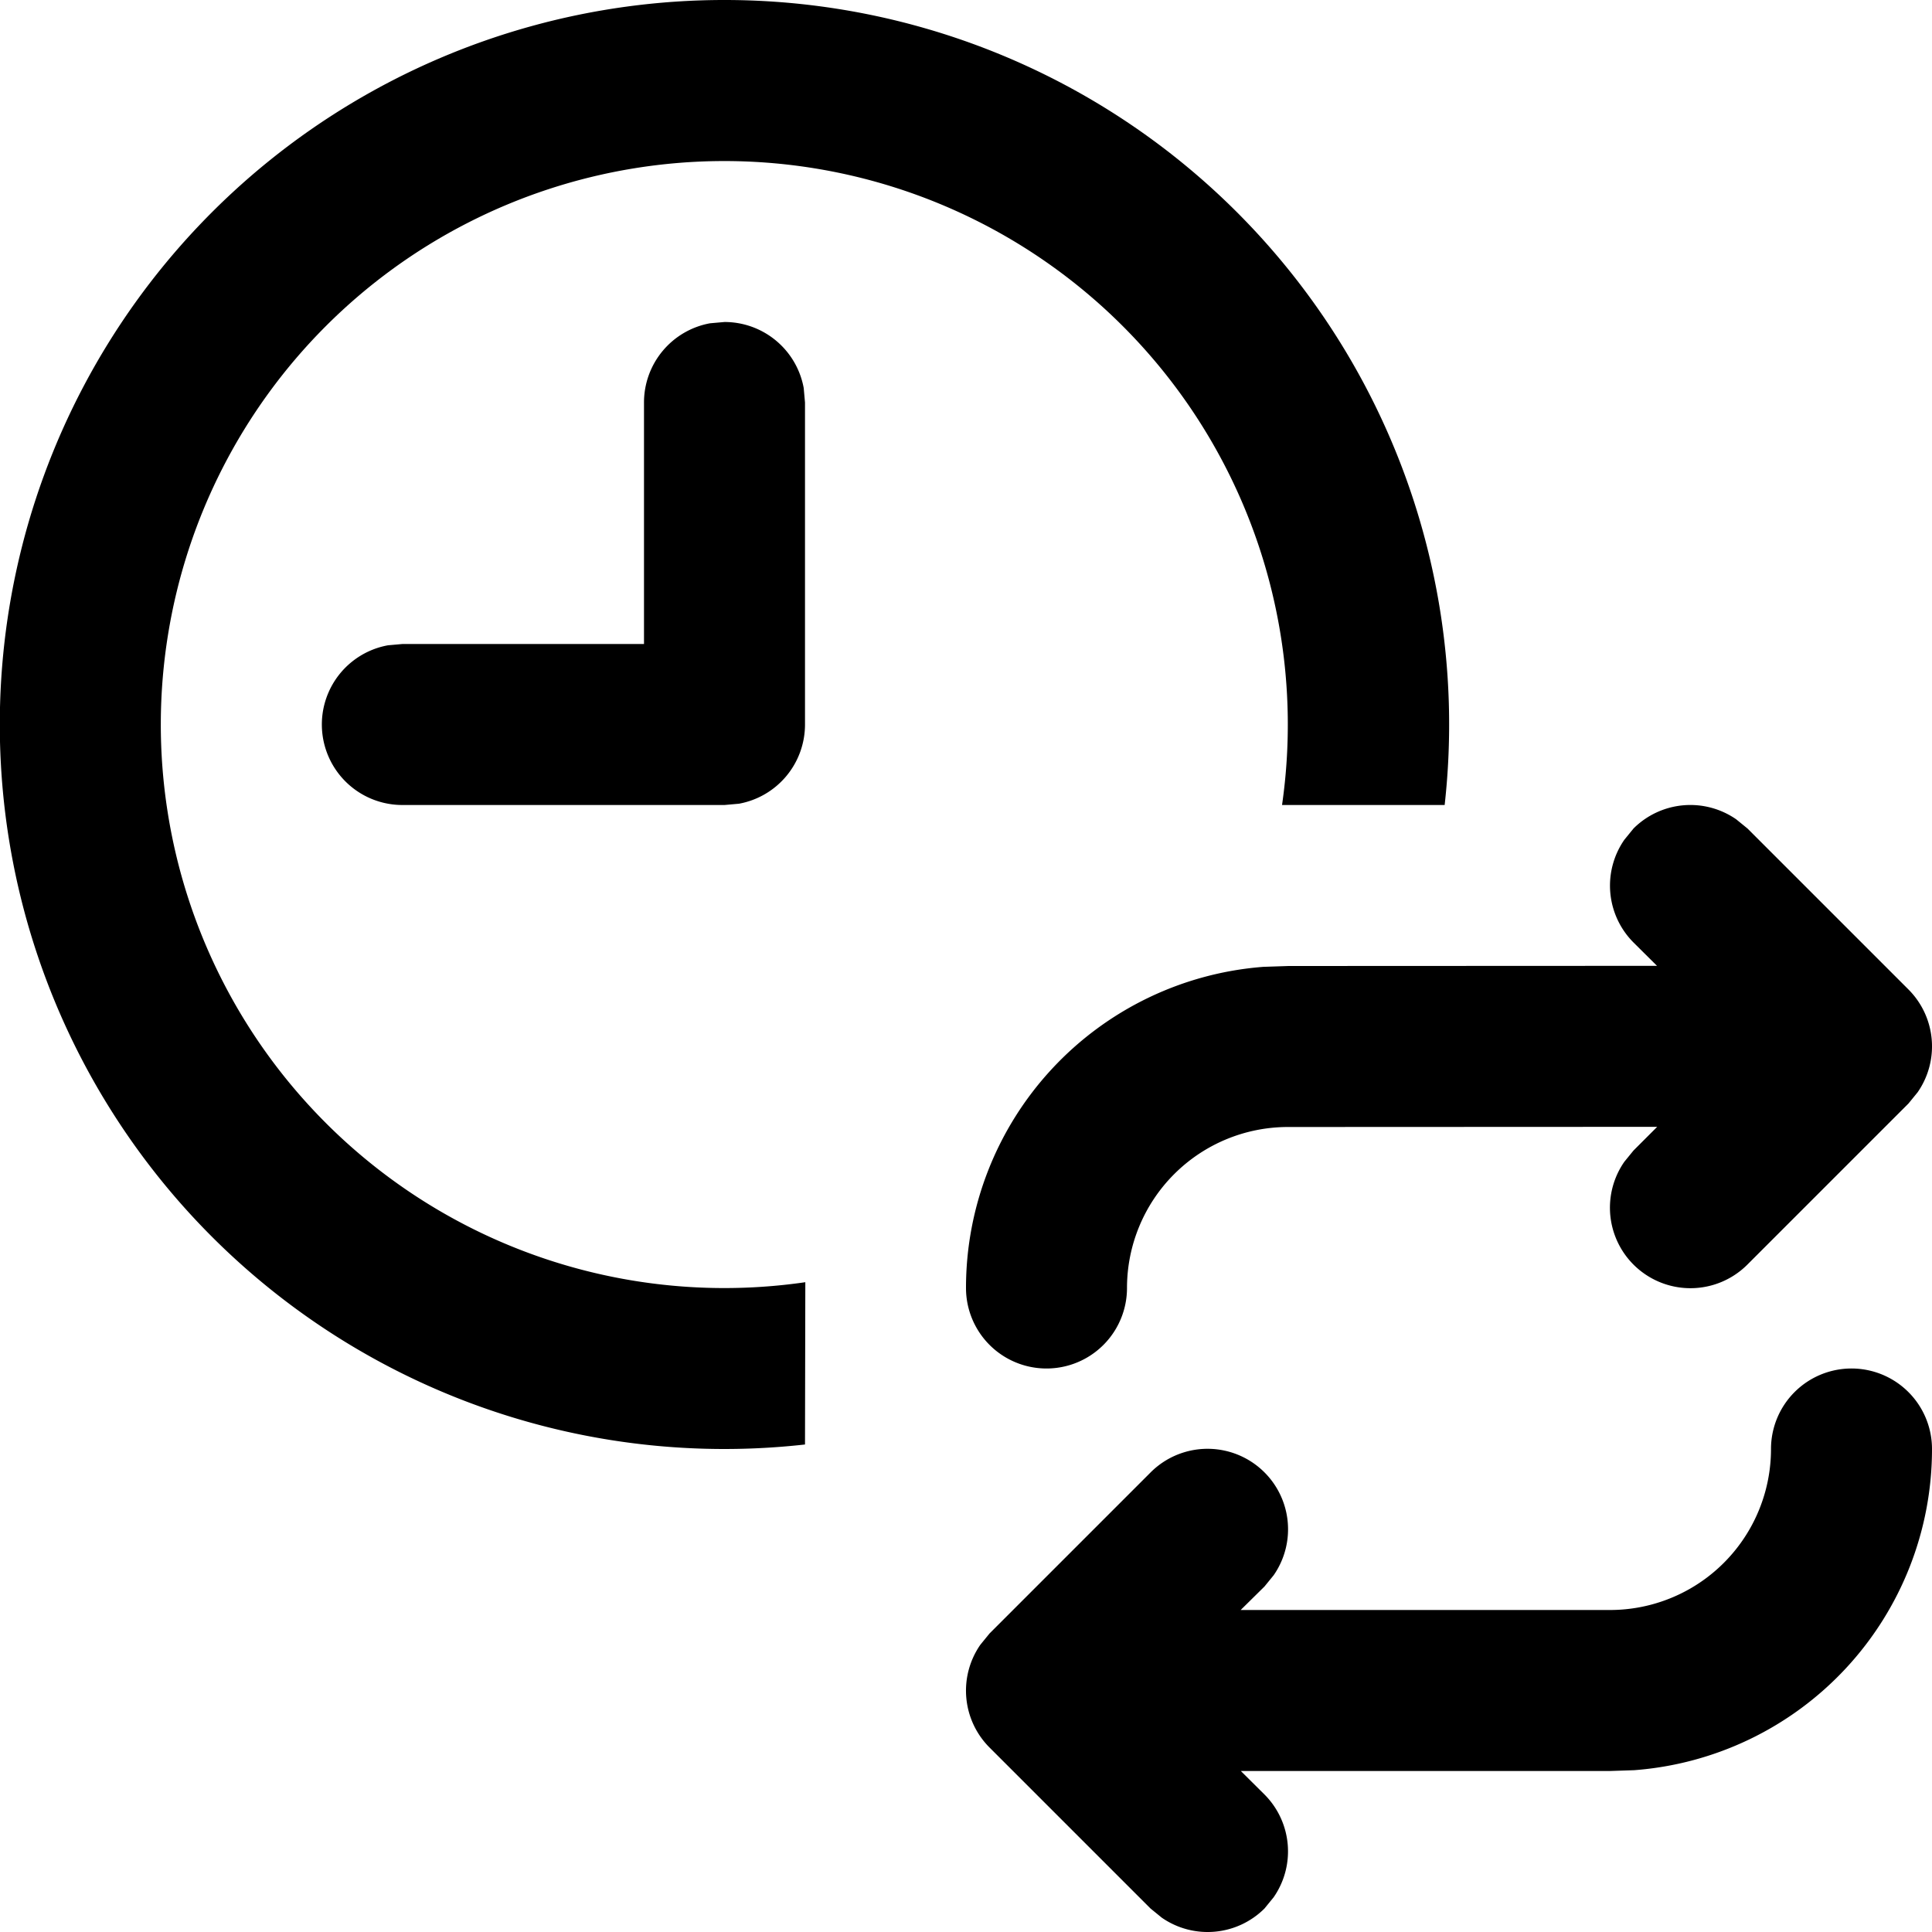 <svg xmlns="http://www.w3.org/2000/svg" width="12" height="12" focusable="false" viewBox="0 0 12 12">
  <path fill="currentColor" d="M11.5 8.5a.5.5 0 01.5.5 2 2 0 01-1.85 1.995L10 11H7.707l.147.146a.5.5 0 01.057.638l-.057.07a.5.5 0 01-.638.057l-.07-.057-1-1a.5.5 0 01-.057-.638l.057-.07 1-1a.5.5 0 01.765.638l-.057.07-.148.146H10a1 1 0 001-1 .5.5 0 01.5-.5zM4.5 0a4.5 4.5 0 014.473 5h-1.01a3.5 3.5 0 10-2.961 2.964L5 8.972A4.5 4.5 0 114.5 0zm6.284 5.089l.07.057 1 1a.5.5 0 01.057.638l-.057.07-1 1a.5.5 0 01-.765-.638l.057-.07.147-.147L8 7a1 1 0 00-1 1 .5.5 0 01-1 0 2 2 0 011.85-1.995L8 6l2.292-.001-.146-.145a.5.5 0 01-.057-.638l.057-.07a.5.5 0 01.638-.057zM4.5 2a.5.5 0 01.492.41L5 2.5v2a.5.5 0 01-.41.492L4.5 5h-2a.5.5 0 01-.09-.992L2.5 4H4V2.5a.5.5 0 01.41-.492L4.5 2z"/>
</svg>
